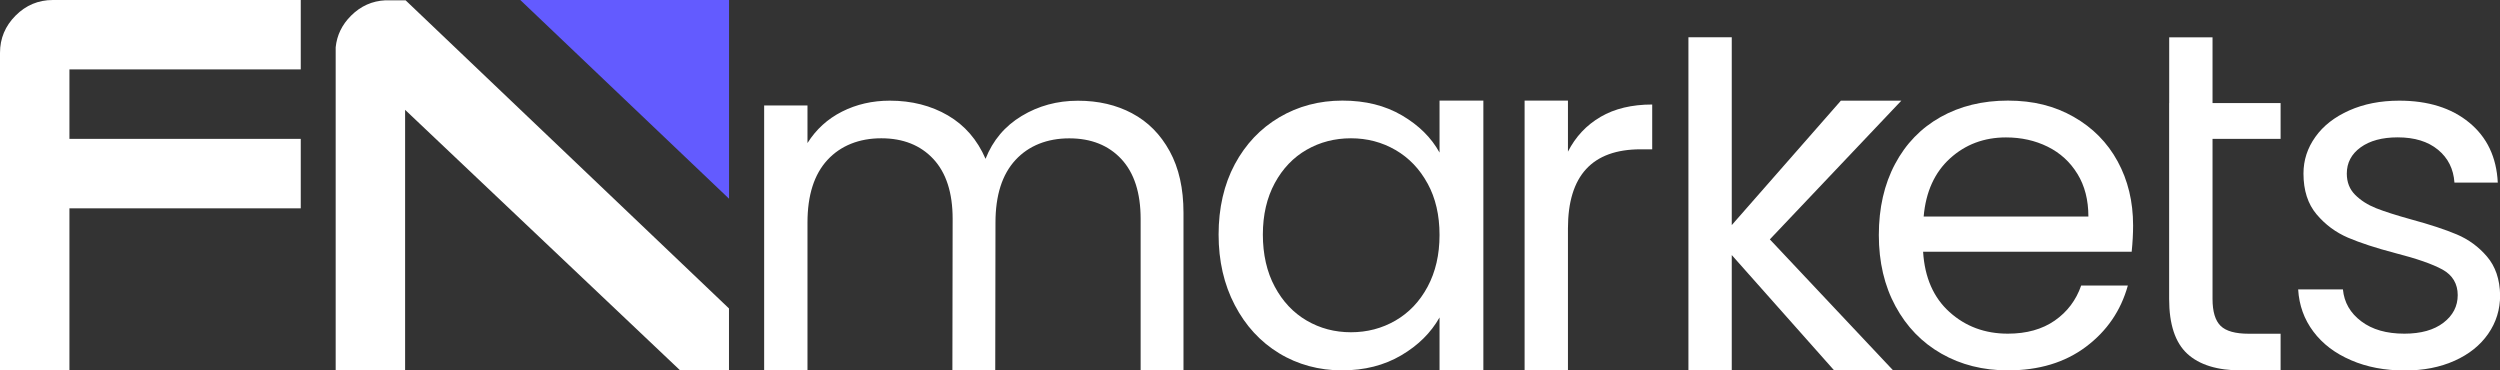 <svg width="162" height="24" viewBox="0 0 162 24" fill="none" xmlns="http://www.w3.org/2000/svg"><rect x="0" y="0" width="162" height="24" fill="#333333" stroke="none"/><path d="M73.361 7.345C74.39 7.89 75.199 8.708 75.796 9.799C76.393 10.889 76.69 12.216 76.69 13.784V24.004H73.913V14.185C73.913 12.497 73.497 11.206 72.664 10.308C71.83 9.414 70.705 8.965 69.287 8.965C67.868 8.965 66.663 9.434 65.802 10.368C64.936 11.306 64.507 12.658 64.507 14.43L64.492 24H61.715L61.731 14.181C61.731 12.493 61.315 11.202 60.482 10.304C59.648 9.41 58.523 8.961 57.105 8.961C55.687 8.961 54.481 9.43 53.619 10.364C52.754 11.302 52.325 12.653 52.325 14.426V23.996H49.517V6.832H52.325V9.27C52.882 8.384 53.627 7.706 54.561 7.233C55.498 6.76 56.532 6.523 57.661 6.523C59.08 6.523 60.333 6.844 61.427 7.481C62.517 8.119 63.33 9.057 63.863 10.292C64.335 9.097 65.116 8.171 66.206 7.514C67.296 6.856 68.51 6.527 69.847 6.527C71.185 6.527 72.335 6.8 73.365 7.345H73.361Z" fill="white"></path><path d="M80.014 10.645C80.716 9.338 81.677 8.323 82.899 7.602C84.121 6.88 85.487 6.519 86.989 6.519C88.491 6.519 89.757 6.84 90.847 7.477C91.936 8.115 92.749 8.917 93.282 9.887V6.519H96.122V24H93.282V20.572C92.725 21.558 91.9 22.38 90.799 23.026C89.697 23.675 88.419 24 86.957 24C85.495 24 84.097 23.631 82.883 22.889C81.669 22.148 80.712 21.109 80.014 19.77C79.314 18.431 78.965 16.907 78.965 15.199C78.965 13.492 79.314 11.952 80.014 10.645ZM92.509 11.896C91.996 10.95 91.299 10.224 90.426 9.719C89.553 9.213 88.591 8.961 87.542 8.961C86.492 8.961 85.535 9.209 84.673 9.703C83.812 10.196 83.119 10.918 82.606 11.864C82.094 12.81 81.833 13.925 81.833 15.199C81.833 16.474 82.09 17.625 82.606 18.579C83.119 19.538 83.808 20.267 84.673 20.773C85.539 21.278 86.492 21.53 87.542 21.53C88.591 21.53 89.553 21.278 90.426 20.773C91.299 20.267 91.996 19.538 92.509 18.579C93.022 17.621 93.282 16.506 93.282 15.227C93.282 13.948 93.026 12.838 92.509 11.892V11.896Z" fill="white"></path><path d="M103.714 7.574C104.627 7.04 105.745 6.772 107.063 6.772V9.675H106.322C103.173 9.675 101.603 11.383 101.603 14.803V24.004H98.794V6.519H101.603V9.827C102.095 8.861 102.8 8.107 103.718 7.574H103.714Z" fill="white"></path><path d="M118.852 24L112.218 16.527V24H109.41V2.414H112.218V14.586L119.289 6.523H123.207L114.686 15.512L122.678 24.004H118.852V24Z" fill="white"></path><path d="M138.133 16.314H124.617C124.721 17.982 125.29 19.285 126.327 20.219C127.365 21.157 128.627 21.622 130.109 21.622C131.323 21.622 132.336 21.338 133.149 20.773C133.962 20.207 134.531 19.449 134.86 18.503H137.884C137.432 20.131 136.526 21.454 135.168 22.472C133.81 23.491 132.124 24 130.109 24C128.506 24 127.068 23.639 125.806 22.918C124.541 22.196 123.547 21.173 122.83 19.846C122.109 18.519 121.748 16.98 121.748 15.232C121.748 13.483 122.097 11.948 122.798 10.629C123.499 9.31 124.48 8.299 125.746 7.586C127.012 6.876 128.466 6.519 130.113 6.519C131.759 6.519 133.137 6.868 134.371 7.57C135.605 8.271 136.558 9.234 137.223 10.456C137.892 11.683 138.225 13.066 138.225 14.61C138.225 15.147 138.193 15.713 138.133 16.31V16.314ZM134.615 11.266C134.143 10.492 133.498 9.907 132.689 9.506C131.875 9.105 130.978 8.905 129.989 8.905C128.57 8.905 127.361 9.358 126.363 10.264C125.366 11.17 124.793 12.425 124.653 14.033H135.328C135.328 12.962 135.092 12.04 134.619 11.27L134.615 11.266Z" fill="white"></path><path d="M140.564 6.68V2.418H143.372V6.68H147.783V8.997H143.372V19.373C143.372 20.195 143.549 20.776 143.897 21.117C144.246 21.458 144.855 21.626 145.716 21.626H147.783V24.004H145.251C143.689 24.004 142.515 23.643 141.734 22.921C140.953 22.2 140.56 21.017 140.56 19.369V6.68H140.564Z" fill="white"></path><path d="M152.342 23.338C151.312 22.897 150.499 22.28 149.906 21.486C149.309 20.692 148.981 19.782 148.921 18.752H151.821C151.901 19.598 152.298 20.287 153.011 20.821C153.72 21.358 154.649 21.622 155.803 21.622C156.872 21.622 157.718 21.386 158.335 20.913C158.952 20.44 159.26 19.842 159.26 19.121C159.26 18.399 158.931 17.83 158.275 17.469C157.618 17.108 156.596 16.755 155.218 16.402C153.964 16.073 152.939 15.737 152.149 15.4C151.356 15.059 150.679 14.558 150.114 13.888C149.55 13.219 149.265 12.341 149.265 11.246C149.265 10.38 149.522 9.59 150.038 8.869C150.551 8.147 151.284 7.578 152.23 7.157C153.175 6.736 154.257 6.523 155.47 6.523C157.341 6.523 158.855 6.996 160.005 7.943C161.159 8.889 161.776 10.188 161.856 11.832H159.048C158.988 10.946 158.631 10.236 157.982 9.703C157.333 9.169 156.464 8.901 155.374 8.901C154.365 8.901 153.564 9.117 152.967 9.55C152.37 9.983 152.073 10.549 152.073 11.25C152.073 11.808 152.254 12.265 152.614 12.626C152.975 12.986 153.427 13.275 153.972 13.492C154.517 13.708 155.274 13.949 156.239 14.217C157.453 14.546 158.439 14.871 159.2 15.191C159.961 15.512 160.614 15.989 161.159 16.627C161.704 17.264 161.988 18.098 162.008 19.129C162.008 20.055 161.752 20.889 161.235 21.631C160.722 22.372 159.997 22.954 159.06 23.375C158.122 23.796 157.049 24.008 155.835 24.008C154.541 24.008 153.375 23.788 152.35 23.343L152.342 23.338Z" fill="white"></path><path d="M19.489 13.499H4.499V24H0V3.428C0 2.49 0.336 1.688 1.01 1.01C1.682 0.337 2.488 0 3.425 0H19.489V4.498H4.499V8.997H19.489V13.495V13.499Z" fill="white"></path><path d="M47.242 0V12.878L33.714 0H47.242Z" fill="#635BFF"></path><path d="M26.283 0.02H24.973C24.116 0.06 23.371 0.393 22.742 1.022C22.161 1.604 21.832 2.281 21.752 3.063V24H26.251V7.117L44.073 24H47.238V19.987L26.283 0.02Z" fill="white"></path></svg>
